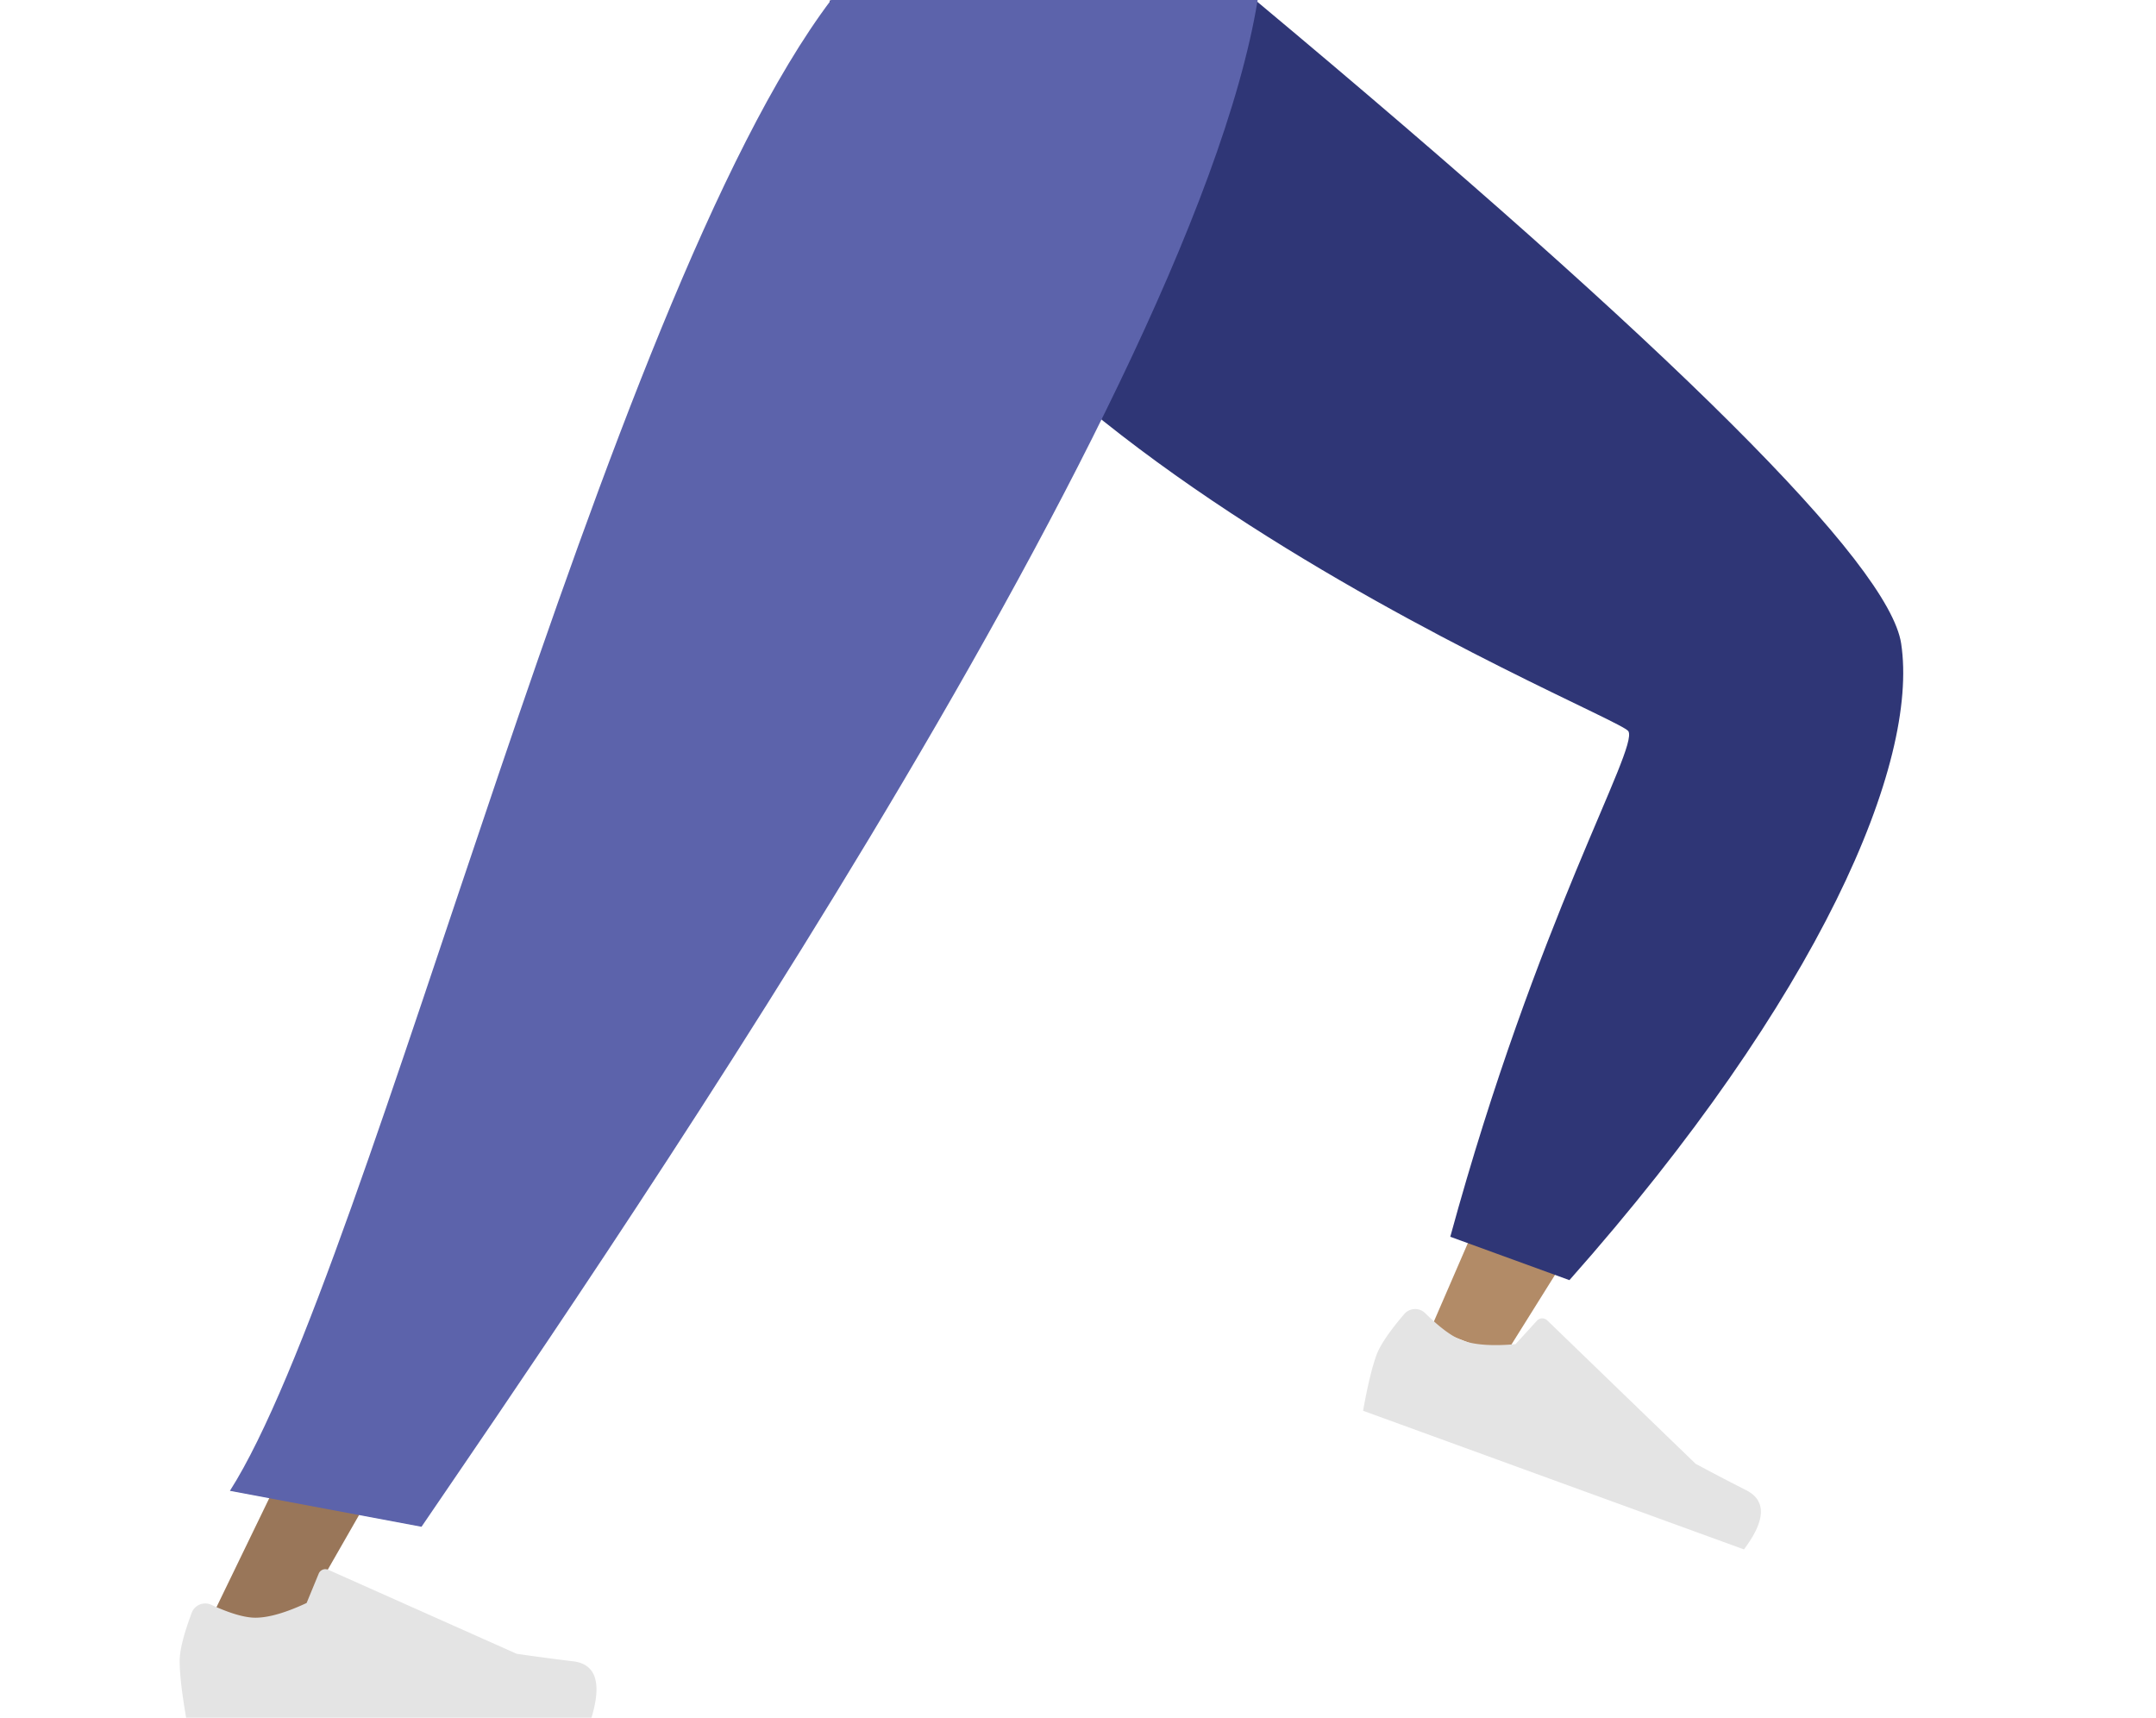 <svg width="300" height="239" xmlns="http://www.w3.org/2000/svg"><g fill="none" fill-rule="evenodd"><path d="M116.644 0c1.803 24.61 117.963 97.064 118.64 99.096.302.904-11.75 29.464-36.156 85.682l10.154 3.946c37.434-59.539 55.19-92.48 53.267-98.824-2.753-9.083-32.795-38.962-90.127-89.638L116.644 0z" fill="#B28B67"/><path d="M201.8 172.082l16.579 6.035c34.957-39.443 48.66-71.986 46.161-88.568-1.666-11.054-31.604-40.884-89.816-89.489h-59.269c2.022 56.993 109.688 99.253 111.128 101.682 1.44 2.429-12.732 26.215-24.783 70.34z" fill="#2F3676"/><path d="M195.392 182.84c-2.072 2.423-3.362 4.332-3.87 5.725-.616 1.695-1.234 4.27-1.853 7.727l53 19.29c3.035-4.052 3.135-6.8.3-8.242a312.366 312.366 0 01-7.037-3.676l-20.637-19.948a1 1 0 00-1.434.045l-2.981 3.265c-3.214.282-5.68.11-7.397-.515-1.395-.508-3.117-1.773-5.166-3.795a2 2 0 00-2.925.124z" fill="#E4E4E4"/><path fill="#997659" d="M130 0L78.254 124.227 27.396 229.25h11.999L170.674 0z"/><path d="M26.678 224.402C25.56 227.388 25 229.623 25 231.106c0 1.803.3 4.434.901 7.894h56.402c1.466-4.845.62-7.461-2.538-7.848a312.366 312.366 0 01-7.87-1.046L45.68 218.419a1 1 0 00-1.332.532l-1.685 4.088c-2.923 1.364-5.299 2.046-7.126 2.046-1.485 0-3.536-.6-6.153-1.8a2 2 0 00-2.706 1.117z" fill="#E4E4E4"/><path d="M31.989 207.433l26.662 5C79.266 182.125 165.54 57.852 175 0h-59.356C84.054 41.821 51.64 176.624 31.99 207.433z" fill="#5C63AB"/></g></svg>